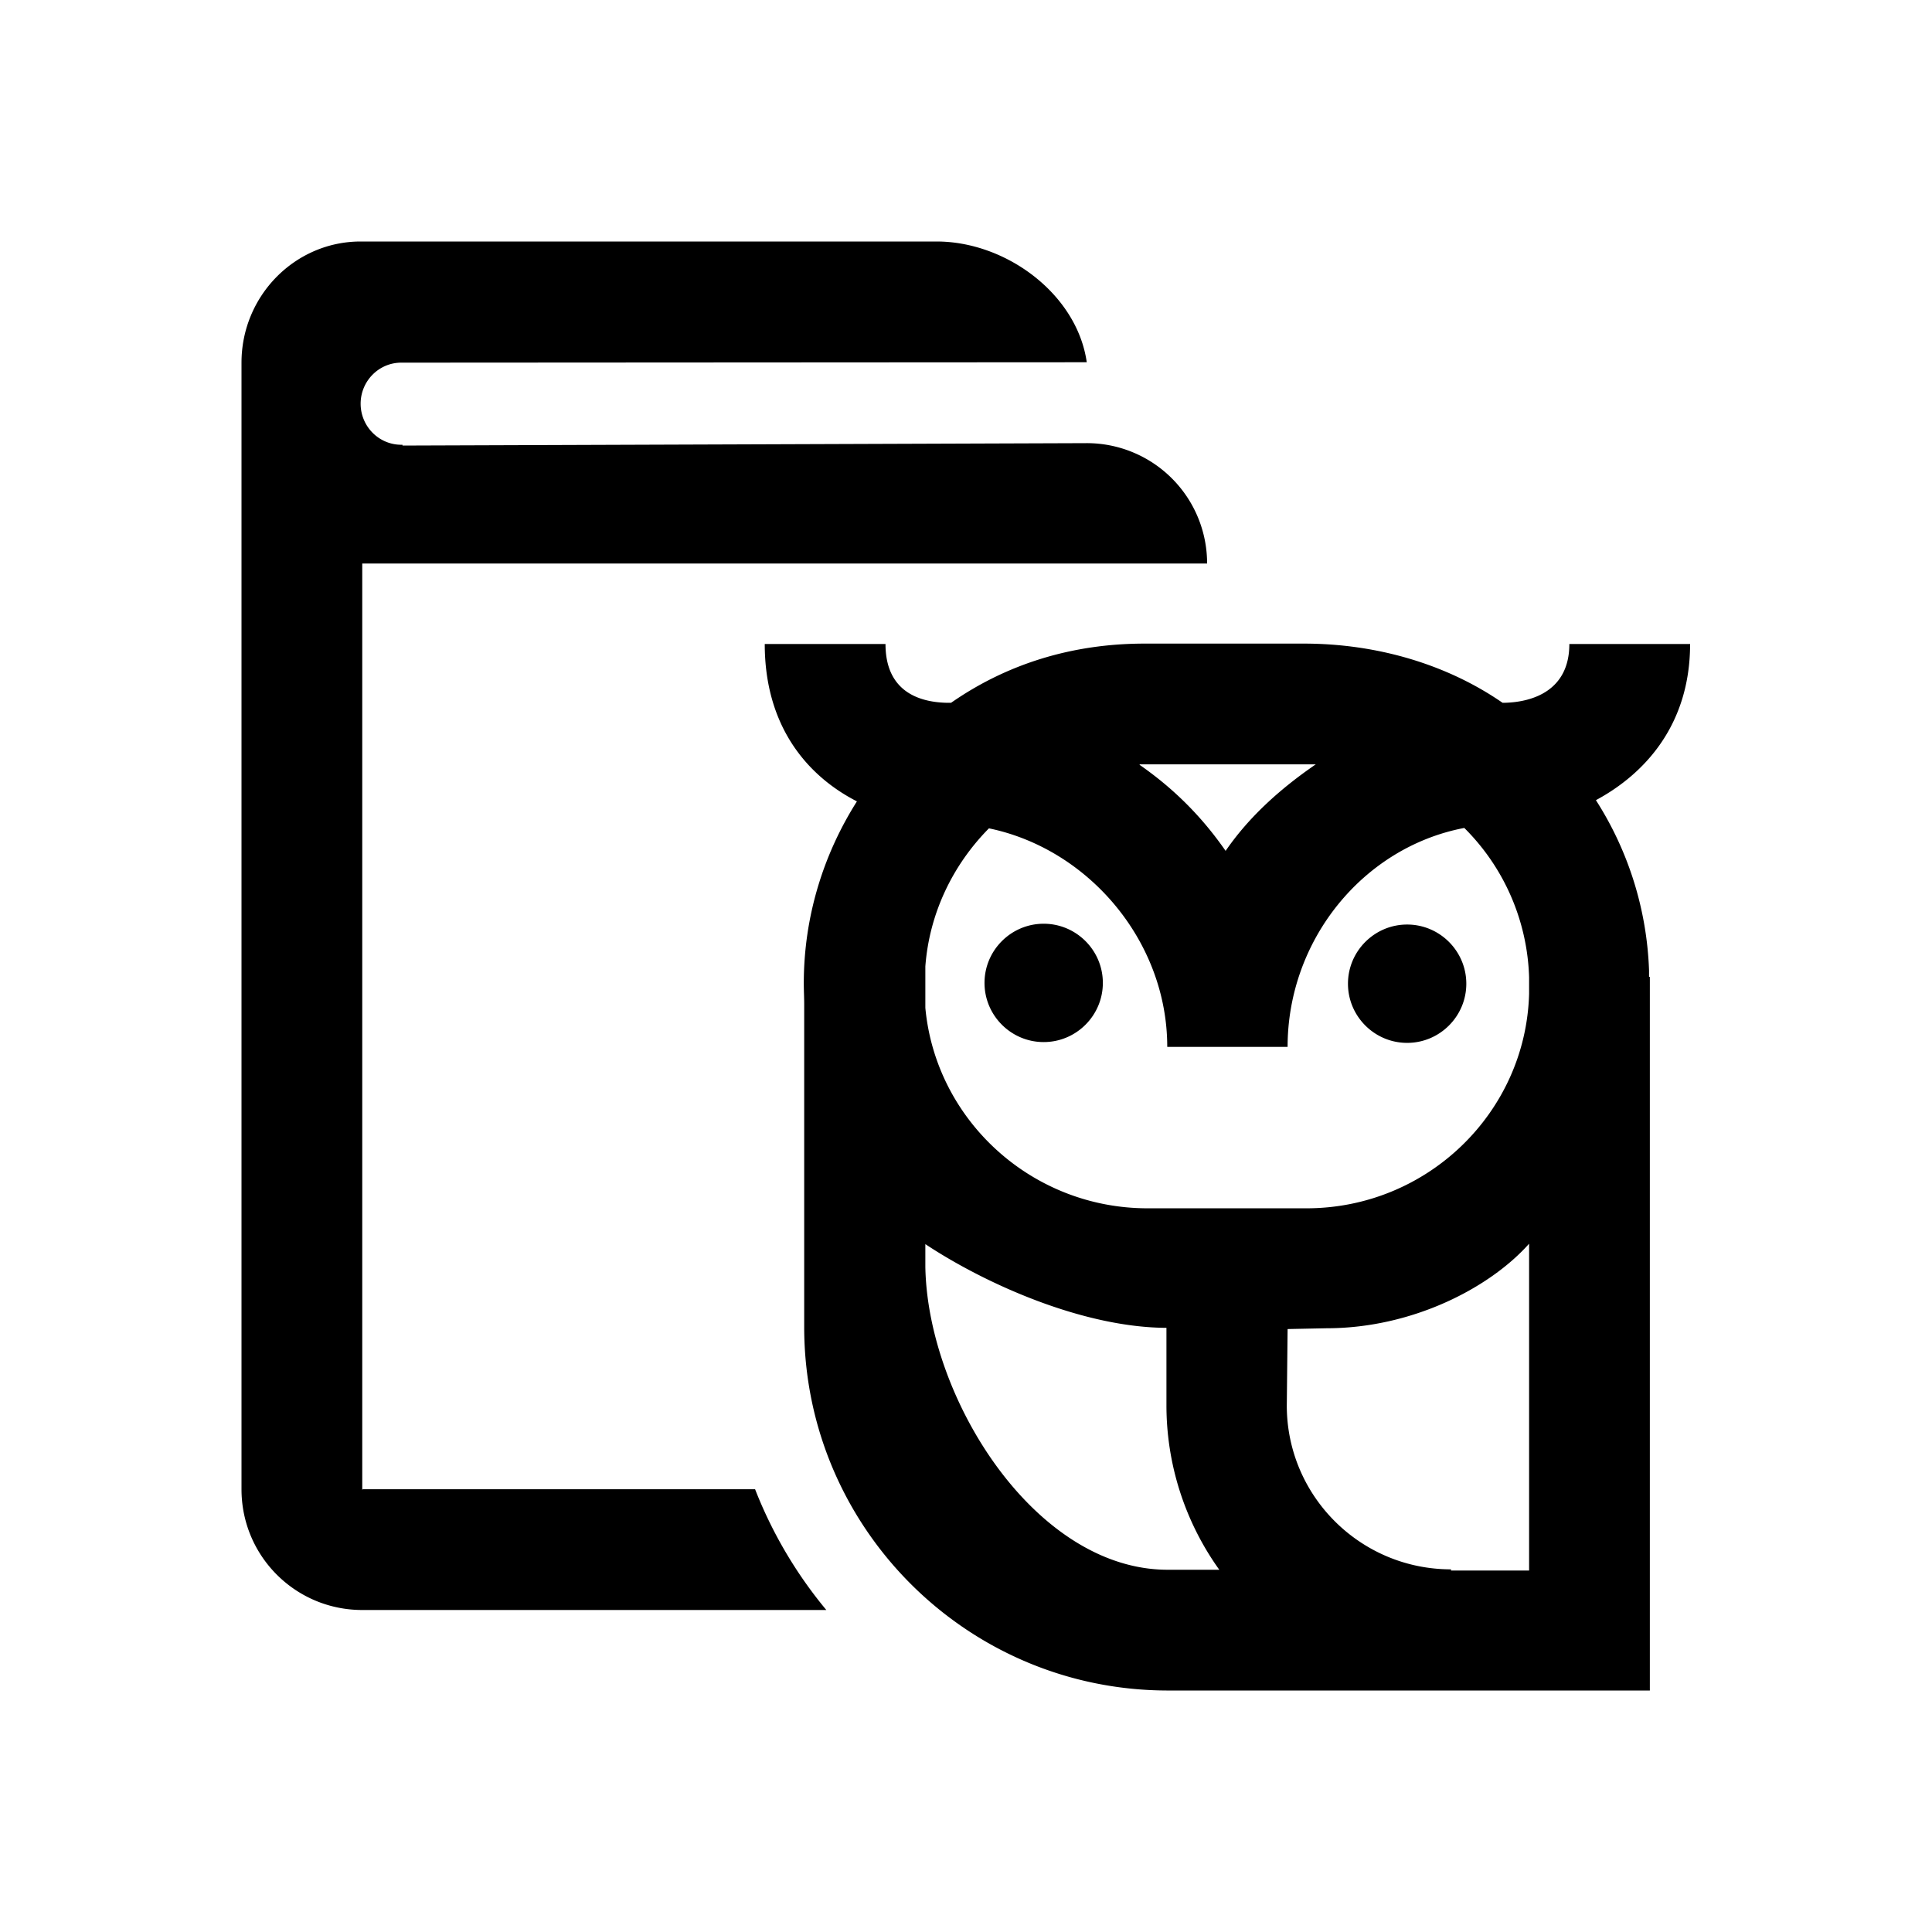 <svg xmlns="http://www.w3.org/2000/svg" viewBox="0 0 48 48"><title>Kennis</title><path d="M27.4 24.42c0 .81-.66 1.47-1.47 1.47s-1.47-.66-1.47-1.47.66-1.47 1.47-1.47 1.47.66 1.47 1.47Zm13.59-.15V42H28.98c-4.97-.02-9-4.06-9-9.03v-8.02c0-.17-.01-.34-.01-.52 0-1.66.49-3.21 1.32-4.52C20.06 19.28 19 18.05 19 16h3c0 1.17.82 1.44 1.5 1.46h.13c1.38-.96 3-1.47 4.81-1.47h3.95c1.81 0 3.55.51 4.94 1.47h.07c.66-.02 1.59-.29 1.59-1.46h3c0 2.01-1.13 3.23-2.34 3.88a8.378 8.378 0 0 1 1.32 4.23v.16ZM28.31 19c.85.59 1.55 1.29 2.14 2.14.59-.86 1.38-1.56 2.24-2.15h-4.37Zm1.99 20.01a7.013 7.013 0 0 1-1.32-4.1v-1.92c-2.09-.01-4.51-1.1-5.99-2.08v.57c.06 3.27 2.73 7.52 6.02 7.52h1.29Zm7.69-8.11C37 32.01 35.07 33 32.96 33l-.97.02-.02 1.9c0 2.25 1.83 4.07 4.08 4.07v.03h1.94v-8.11Zm0-6.62a5.46 5.46 0 0 0-1.61-3.71c-2.52.48-4.39 2.79-4.39 5.44H29c0-2.63-1.96-4.92-4.43-5.43-.89.9-1.48 2.1-1.58 3.43v1.03c.26 2.79 2.64 4.98 5.52 4.98h3.95c3 0 5.45-2.38 5.53-5.33v-.4Zm-3.03-1.31c-.81 0-1.47.66-1.47 1.47s.66 1.47 1.47 1.47 1.47-.66 1.47-1.47-.66-1.47-1.47-1.47ZM9 37.02V14h20.99v.02a2.988 2.988 0 0 0-3.01-3.01L10 11.07v-.02h-.03c-.56 0-1.01-.46-1.01-1.02s.45-1.02 1.01-1.02H10L27 9c-.24-1.69-2-3-3.73-3H8.96C7.33 6 6 7.35 6 9.01V37c0 1.66 1.34 3 3 3h11.53c-.74-.89-1.34-1.9-1.77-3H9.01Z"/></svg>
